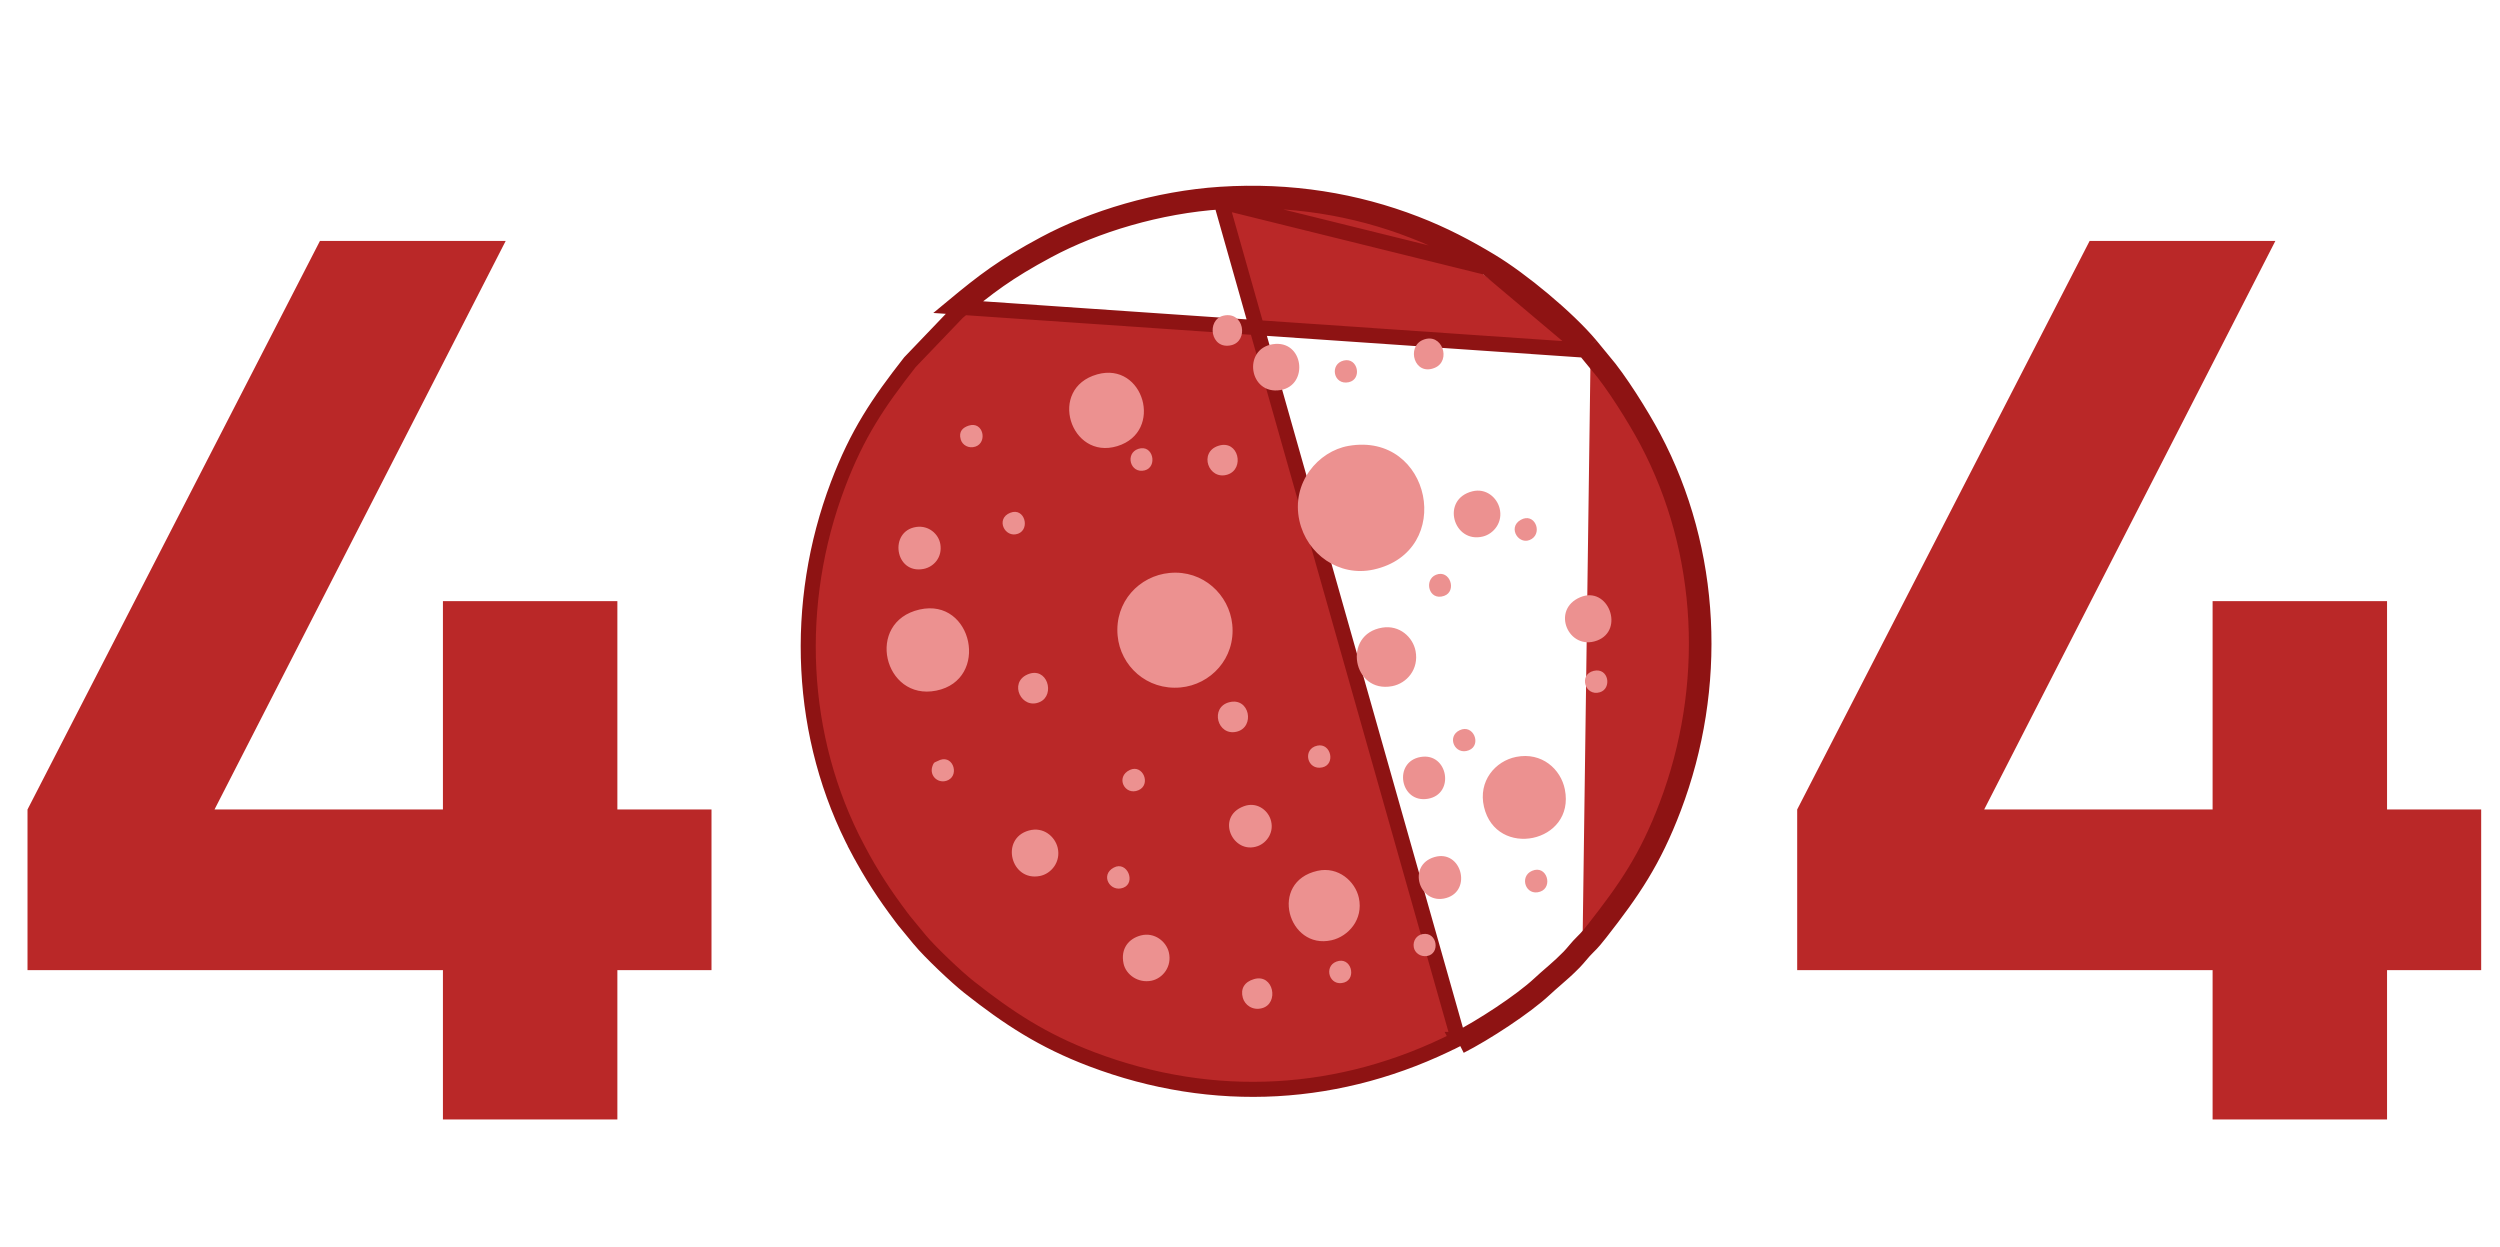 <svg width="996" height="497" viewBox="0 0 996 497" fill="none" xmlns="http://www.w3.org/2000/svg">
<path d="M245.961 322.5H283.461V386.5H245.961V446H176.461V386.5H10.961V322.5L127.461 96H201.461L85.461 322.5H176.461V239.5H245.961V322.5ZM951 322.5H988.5V386.5H951V446H881.5V386.5H716V322.5L832.5 96H906.5L790.5 322.5H881.5V239.5H951V322.5Z" fill="#BA2828"/>
<path d="M486.479 80.398L486.479 80.398C461.808 81.996 436.374 89.672 417.509 99.798C401.357 108.468 393.934 114.161 381.563 124.409L362.507 144.311C349.882 160.431 341.553 172.743 333.86 193.041C315.968 240.252 318.101 293.754 341.748 338.292L339.098 339.698L341.748 338.292C347.342 348.829 352.521 356.629 358.995 365.24L359.174 365.477C359.909 366.456 360.469 367.201 361.257 368.103L361.287 368.137L361.315 368.172L366.422 374.38C366.423 374.382 366.425 374.384 366.426 374.385C370.456 379.234 380.907 389.18 386.074 393.255C401.717 405.592 415.4 414.59 434.917 421.99C483.612 440.453 534.347 437.479 580.428 414.098M486.479 80.398L581.785 416.773M486.479 80.398C513.948 78.617 539.545 82.88 562.899 91.903L563.981 89.105M486.479 80.398L592.362 106.591M580.428 414.098L581.785 416.773M580.428 414.098C580.428 414.098 580.428 414.098 580.427 414.098L581.785 416.773M580.428 414.098C590.258 409.109 605.987 398.822 613.307 391.979L613.307 391.979C614.849 390.538 616.363 389.224 617.839 387.943C618.287 387.554 618.731 387.168 619.172 386.783C621.085 385.111 622.997 383.387 625.052 381.273M581.785 416.773C591.78 411.701 607.768 401.264 615.355 394.171C616.853 392.771 618.311 391.506 619.779 390.232C622.156 388.169 624.56 386.083 627.203 383.365M625.052 381.273C625.052 381.273 625.052 381.274 625.052 381.274L627.203 383.365M625.052 381.273L627.203 383.365M625.052 381.273C625.842 380.461 626.57 379.603 627.366 378.666C627.447 378.57 627.528 378.474 627.61 378.377C628.475 377.36 629.43 376.25 630.5 375.228M627.203 383.365C628.067 382.476 628.862 381.54 629.647 380.614C630.598 379.493 631.537 378.386 632.572 377.397M632.572 377.397L630.5 375.228C630.5 375.228 630.5 375.228 630.5 375.228M632.572 377.397C634.542 375.515 636.038 373.643 637.639 371.594C650.456 355.209 658.796 343.061 666.809 321.944C685.007 273.982 682.796 219.5 658.747 174.189C653.944 165.142 644.878 150.722 638.846 143.813L633.733 137.586M632.572 377.397L630.5 375.228M630.5 375.228C632.299 373.509 633.68 371.789 635.276 369.747L635.276 369.746C647.996 353.485 656.139 341.606 664.004 320.88C681.915 273.676 679.717 220.098 656.097 175.595C651.341 166.636 642.4 152.445 636.586 145.787L636.556 145.752L636.527 145.717L631.432 139.511L633.733 137.586M633.733 137.586L631.415 139.489L631.424 139.501M633.733 137.586C624.479 126.525 606.066 111.341 593.91 104.021M631.424 139.501L379.516 122.209C392.059 111.815 399.647 105.981 416.09 97.155C435.331 86.827 461.183 79.03 486.285 77.404C514.194 75.595 540.225 79.927 563.981 89.105M631.424 139.501C622.408 128.73 604.269 113.761 592.362 106.591M631.424 139.501L592.362 106.591M593.91 104.021C584.58 98.404 575.112 93.406 563.981 89.105M593.91 104.021L592.362 106.591M593.91 104.021L592.363 106.591C592.363 106.591 592.362 106.591 592.362 106.591M563.981 89.105L562.899 91.903C573.825 96.125 583.134 101.036 592.362 106.591" fill="#BA2828" stroke="#8E1313" stroke-width="6"/>
<path fill-rule="evenodd" clip-rule="evenodd" d="M537.23 177.647C525.205 179.749 514.334 192.319 517.681 207.438C520.656 220.865 533.55 229.937 547.26 226.91C579.929 219.699 570.292 171.871 537.23 177.647ZM373.513 303.216C372.535 303.762 372.106 303.403 371.461 305.291C370.085 309.337 374.171 312.649 377.867 310.737C382.366 308.408 379.396 299.941 373.513 303.216ZM605.878 207.102C600.294 210.227 605.381 217.878 610.277 214.693C614.583 211.892 611.287 204.074 605.878 207.102ZM566.767 372.142C564.401 372.56 562.819 374.762 563.242 377.367C563.609 379.621 565.927 381.296 568.518 380.879C573.919 380.01 572.678 371.094 566.767 372.142ZM581.524 290.921C576.188 293.48 579.664 301.133 585.226 298.895C590.399 296.813 587.037 288.276 581.524 290.921ZM532.389 383.115C527.198 385.111 529.662 393.259 535.522 391.436C540.601 389.856 538.325 380.832 532.389 383.115ZM443.718 345.651C438.163 348.61 442.277 355.648 447.492 353.688C452.709 351.728 449.078 342.797 443.718 345.651ZM453.543 178.817C448.078 180.582 450.266 188.871 456.065 187.394C461.276 186.066 459.463 176.904 453.543 178.817ZM535.342 143.632C529.561 145.035 531.24 153.586 537.337 152.278C542.808 151.104 540.994 142.262 535.342 143.632ZM402.521 204.276C396.452 206.633 400.319 214.577 405.596 212.63C410.53 210.809 408.229 202.059 402.521 204.276ZM450.115 306.753C444.249 309.511 448.074 317.147 453.534 314.84C458.751 312.636 455.359 304.288 450.115 306.753ZM524.839 297.056C518.715 298.357 520.721 307.133 526.863 305.716C532.196 304.486 530.265 295.902 524.839 297.056ZM572.113 228.988C567.18 230.96 569.198 239.552 575.344 237.397C580.536 235.576 577.718 226.746 572.113 228.988ZM385.89 169.582C383.72 170.299 381.78 171.812 382.77 175.133C383.429 177.344 385.932 178.822 388.598 177.934C393.551 176.287 391.753 167.643 385.89 169.582ZM634.961 267.264C628.807 268.711 631.434 277.57 637.382 275.803C642.267 274.351 640.937 265.86 634.961 267.264ZM610.376 346.935C605.141 349.18 607.818 357.209 613.604 355.243C618.877 353.452 616.271 344.407 610.376 346.935ZM487.423 125.76C480.489 127.376 482.21 139.459 490.527 137.539C497.584 135.911 495.65 123.844 487.423 125.76ZM409.37 268.697C401.707 272.008 407.021 282.961 414.297 279.665C420.555 276.83 417.215 265.307 409.37 268.697ZM566.87 135.426C560.23 138.214 563.452 149.887 571.555 146.563C578.402 143.754 574.546 132.204 566.87 135.426ZM485.476 177.586C477.357 180.135 481.524 191.506 489.064 189.069C495.996 186.828 493.472 175.077 485.476 177.586ZM499.638 390.062C495.68 391.195 494.158 394.019 495.139 397.53C495.94 400.395 499.004 402.676 502.779 401.668C509.682 399.825 507.446 387.828 499.638 390.062ZM489.735 279.77C481.943 281.775 484.976 293.397 492.717 291.505C500.095 289.702 497.903 277.668 489.735 279.77ZM495.527 321.214C484.108 325.462 491.16 340.721 501.126 337.074C504.807 335.726 507.921 331.305 506.143 326.262C504.854 322.603 500.584 319.332 495.527 321.214ZM565.978 301.578C554.868 303.485 557.789 320.222 568.955 318.221C579.754 316.283 576.862 299.709 565.978 301.578ZM365.045 209.94C354.023 211.542 356.473 228.912 367.96 226.66C372.074 225.853 375.5 221.972 374.626 216.771C373.949 212.745 369.981 209.223 365.045 209.94ZM571.505 341.446C560.299 344.71 565.472 360.832 576.189 357.764C586.612 354.78 582.2 338.331 571.505 341.446ZM586.607 195.738C573.892 198.883 578.991 216.64 590.772 213.751C595.123 212.684 598.893 208.028 597.42 202.411C596.317 198.206 592.047 194.391 586.607 195.738ZM454.519 372.679C449.728 373.915 446.355 377.884 447.626 383.898C448.554 388.291 453.417 391.8 458.744 390.714C463.281 389.79 467.002 385.035 465.674 379.419C464.658 375.119 459.972 371.27 454.519 372.679ZM629.604 237.92C617.716 242.877 624.916 259.463 636.288 255.194C647.389 251.027 640.734 233.278 629.604 237.92ZM507.027 137.14C494.952 139.067 497.62 157.472 510.146 155.403C521.593 153.512 519.425 135.163 507.027 137.14ZM409.875 330.883C398.351 334.098 402.694 351.289 414.3 348.993C418.848 348.094 422.734 343.33 421.365 337.682C420.307 333.322 415.759 329.241 409.875 330.883ZM550.743 250.037C534.62 252.627 538.859 276.397 554.648 273.365C560.522 272.236 565.336 266.575 563.963 259.369C562.898 253.787 557.547 248.944 550.743 250.037ZM524.904 346.933C505.345 351.284 513.155 378.566 530.529 374.583C537.174 373.06 543.265 366.302 541.36 357.654C539.924 351.135 533.17 345.095 524.904 346.933ZM437.107 149.151C417.255 154.751 426.423 183.442 445.115 177.744C463.824 172.039 455.686 143.911 437.107 149.151ZM604.046 301.545C595.719 303.192 588.828 311.202 591.219 321.458C596.074 342.276 627.674 335.857 623.441 314.507C621.842 306.443 614.277 299.521 604.046 301.545ZM366.394 242.825C344.515 247.765 352.08 279.365 373.011 275.146C394.446 270.826 387.575 238.044 366.394 242.825ZM465.975 228.257C453.908 229.386 444.056 239.745 445.252 253.18C446.337 265.354 456.983 275.105 470.332 273.882C482.273 272.789 492.315 262.298 490.933 248.774C489.727 236.984 479.324 227.009 465.975 228.257Z" fill="#EC9190"/>
</svg>
